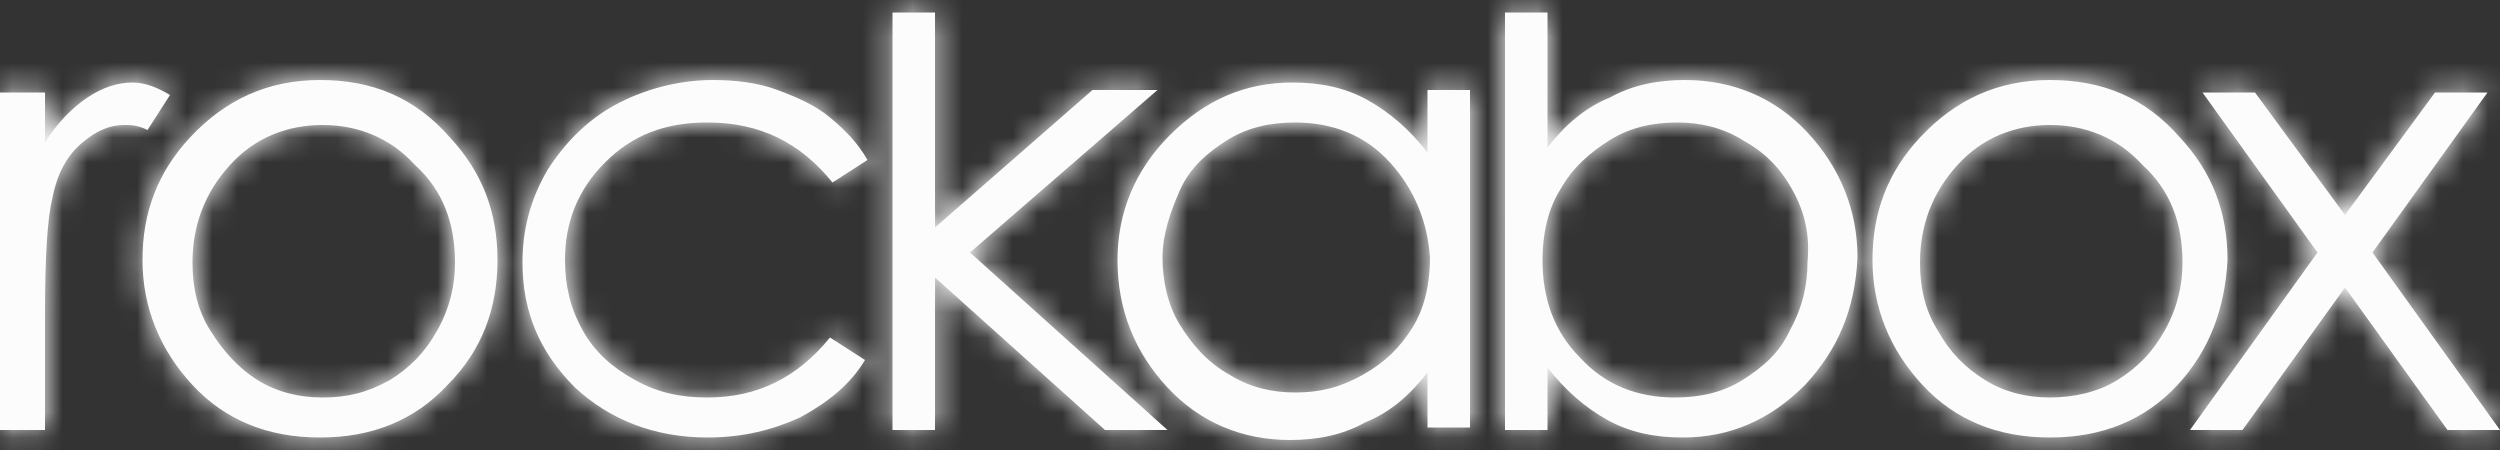 <svg width="100" height="18" viewBox="0 0 100 18" xmlns="http://www.w3.org/2000/svg" xmlns:xlink="http://www.w3.org/1999/xlink"><rect x="0" y="0" width="100" height="18" fill="#333333" stroke="none"/><title>white-alabaster-100-logo-rockabox</title><defs><path d="M100 17.2h-2.1l-4.1-5.7-4.1 5.7h-2.1l5.1-7.1-4.6-6.4h2.1l3.6 4.9 3.6-4.9h2.1l-4.6 6.4 5.1 7.1zM85.7 6.6C84.7 5.5 83.4 5 82 5c-1.4 0-2.7.5-3.7 1.6s-1.5 2.4-1.5 3.9c0 1 .2 1.9.7 2.7.5.9 1.1 1.5 1.9 2 .8.5 1.7.7 2.6.7.9 0 1.9-.2 2.7-.7.8-.5 1.4-1.1 1.9-2 .5-.9.7-1.8.7-2.7 0-1.6-.5-2.9-1.6-3.9zm1.4 8.8c-1.3 1.4-3 2.1-5.1 2.1-2.1 0-3.8-.7-5.1-2.1-1.3-1.4-2-3.1-2-5s.6-3.5 1.9-4.9C78.2 4 79.9 3.2 82 3.2s3.8.7 5.2 2.3c1.3 1.4 1.9 3 1.9 4.9-.1 1.9-.7 3.6-2 5zM71.7 7.6c-.5-.9-1.1-1.5-2-2-.8-.5-1.7-.7-2.6-.7-1 0-1.9.2-2.7.7-.8.5-1.5 1.1-2 2-.5.8-.7 1.8-.7 2.8 0 1.6.5 2.9 1.5 3.9 1 1.1 2.3 1.6 3.8 1.6 1 0 1.9-.2 2.7-.7.8-.5 1.5-1.1 1.9-2 .5-.9.7-1.8.7-2.7.1-1.1-.1-2-.6-2.9zm.5 7.8c-1.4 1.4-3 2.1-4.9 2.1-1.1 0-2.1-.2-3-.7-.9-.5-1.7-1.2-2.4-2.1v2.5h-1.7V.5h1.7v5.4c.7-.9 1.5-1.6 2.5-2 .9-.5 1.9-.7 3-.7 1.9 0 3.6.7 4.9 2.1 1.3 1.4 2 3.1 2 5-.1 2.1-.8 3.7-2.1 5.1zM55.6 6.5c-1-1.1-2.3-1.6-3.8-1.6-1 0-1.9.2-2.7.7-.8.5-1.5 1.1-1.9 2-.4.9-.7 1.8-.7 2.7 0 .9.2 1.9.7 2.7.5.8 1.1 1.5 2 2 .8.5 1.7.7 2.6.7 1 0 1.8-.2 2.7-.7.9-.5 1.5-1.1 2-1.9.5-.8.7-1.8.7-2.8-.1-1.4-.6-2.7-1.6-3.8zm1.5 10.7v-2.3c-.7.9-1.5 1.6-2.5 2-.9.5-1.9.7-3 .7-1.9 0-3.6-.7-4.9-2.1-1.3-1.4-2-3.1-2-5.1 0-1.9.7-3.6 2.1-5 1.4-1.4 3-2.1 4.9-2.1 1.1 0 2.1.2 3 .7.9.5 1.7 1.2 2.4 2.1V3.6h1.7v13.5h-1.7v.1zm-10.4 0h-2.5l-6.8-6.1v6.1h-1.7V.5h1.7v8.6l6.3-5.5h2.6l-7.5 6.5 7.9 7.1zM28.3 4.9c-1.7 0-3 .5-4.1 1.6-1.1 1.1-1.6 2.4-1.6 3.9 0 1 .2 1.9.7 2.8.5.9 1.2 1.5 2.1 2 .9.5 1.8.7 2.9.7 2 0 3.6-.8 4.9-2.4l1.4.9c-.6 1-1.5 1.7-2.6 2.3-1.1.5-2.3.8-3.7.8-2.1 0-3.9-.7-5.3-2-1.4-1.4-2.1-3-2.1-5 0-1.3.3-2.5 1-3.7.7-1.1 1.6-2 2.7-2.6 1.1-.6 2.5-1 3.9-1 .9 0 1.8.1 2.6.4.8.3 1.5.6 2.1 1.1.6.5 1.1 1 1.5 1.7l-1.4.9c-1.3-1.6-2.9-2.4-5-2.4zM16.6 6.6c-1-1.1-2.3-1.6-3.7-1.6-1.4 0-2.7.5-3.7 1.6S7.7 9 7.7 10.5c0 1 .2 1.9.7 2.7.5.8 1.1 1.5 1.9 2 .8.5 1.7.7 2.6.7 1 0 1.8-.2 2.7-.7.8-.5 1.4-1.1 1.9-2 .5-.9.7-1.8.7-2.7 0-1.6-.5-2.9-1.6-3.9zm1.3 8.8c-1.3 1.4-3 2.1-5.1 2.1-2.1 0-3.8-.7-5.1-2.1-1.3-1.4-2-3.1-2-5s.6-3.5 1.9-4.9C9 4 10.7 3.2 12.8 3.2s3.8.7 5.2 2.3c1.3 1.4 1.9 3 1.9 4.9 0 1.9-.6 3.6-2 5zM5.9 5.2C5.5 5 5.2 5 5 5c-.6 0-1.1.2-1.7.7-.6.5-1 1.2-1.2 2.2-.2.8-.3 2.3-.3 4.7v4.6H0V3.7h1.8v2c.5-.8 1.1-1.4 1.7-1.8.6-.4 1.2-.6 1.8-.6.5 0 1 .2 1.5.5l-.9 1.4z" id="a"/></defs><g fill="none" fill-rule="evenodd"><path d="M100 17.2h-2.1l-4.1-5.7-4.1 5.7h-2.1l5.1-7.1-4.6-6.4h2.1l3.6 4.9 3.6-4.9h2.1l-4.6 6.4 5.1 7.1zM85.7 6.6C84.7 5.5 83.4 5 82 5c-1.4 0-2.7.5-3.7 1.6s-1.5 2.4-1.5 3.9c0 1 .2 1.9.7 2.7.5.9 1.1 1.5 1.9 2 .8.5 1.7.7 2.6.7.9 0 1.9-.2 2.7-.7.8-.5 1.4-1.1 1.9-2 .5-.9.7-1.8.7-2.7 0-1.6-.5-2.9-1.6-3.9zm1.4 8.8c-1.3 1.4-3 2.1-5.1 2.1-2.1 0-3.8-.7-5.1-2.1-1.3-1.4-2-3.1-2-5s.6-3.5 1.9-4.9C78.2 4 79.9 3.2 82 3.2s3.8.7 5.2 2.3c1.3 1.4 1.9 3 1.9 4.9-.1 1.9-.7 3.6-2 5zM71.7 7.6c-.5-.9-1.1-1.5-2-2-.8-.5-1.7-.7-2.6-.7-1 0-1.9.2-2.7.7-.8.5-1.5 1.1-2 2-.5.8-.7 1.8-.7 2.8 0 1.6.5 2.9 1.5 3.9 1 1.1 2.3 1.6 3.8 1.6 1 0 1.9-.2 2.7-.7.8-.5 1.5-1.1 1.9-2 .5-.9.7-1.8.7-2.7.1-1.1-.1-2-.6-2.9zm.5 7.8c-1.4 1.4-3 2.1-4.9 2.1-1.1 0-2.1-.2-3-.7-.9-.5-1.7-1.2-2.4-2.1v2.5h-1.7V.5h1.7v5.4c.7-.9 1.5-1.6 2.5-2 .9-.5 1.9-.7 3-.7 1.9 0 3.6.7 4.9 2.1 1.3 1.4 2 3.1 2 5-.1 2.1-.8 3.7-2.1 5.1zM55.6 6.5c-1-1.1-2.3-1.6-3.8-1.6-1 0-1.9.2-2.7.7-.8.5-1.5 1.1-1.9 2-.4.9-.7 1.8-.7 2.7 0 .9.2 1.9.7 2.7.5.8 1.1 1.5 2 2 .8.5 1.7.7 2.6.7 1 0 1.8-.2 2.7-.7.9-.5 1.5-1.1 2-1.9.5-.8.7-1.8.7-2.8-.1-1.4-.6-2.7-1.6-3.8zm1.5 10.7v-2.3c-.7.9-1.5 1.6-2.5 2-.9.5-1.9.7-3 .7-1.9 0-3.6-.7-4.9-2.1-1.3-1.4-2-3.1-2-5.1 0-1.9.7-3.6 2.1-5 1.4-1.4 3-2.1 4.9-2.1 1.1 0 2.1.2 3 .7.9.5 1.7 1.2 2.4 2.1V3.6h1.7v13.5h-1.7v.1zm-10.4 0h-2.5l-6.8-6.1v6.1h-1.7V.5h1.7v8.6l6.3-5.5h2.6l-7.5 6.5 7.9 7.1zM28.3 4.9c-1.7 0-3 .5-4.1 1.6-1.1 1.1-1.6 2.4-1.6 3.9 0 1 .2 1.9.7 2.8.5.9 1.2 1.5 2.1 2 .9.5 1.8.7 2.9.7 2 0 3.6-.8 4.9-2.4l1.4.9c-.6 1-1.5 1.7-2.6 2.3-1.1.5-2.3.8-3.7.8-2.1 0-3.9-.7-5.3-2-1.4-1.4-2.1-3-2.1-5 0-1.3.3-2.5 1-3.7.7-1.1 1.6-2 2.7-2.6 1.1-.6 2.5-1 3.9-1 .9 0 1.8.1 2.6.4.8.3 1.5.6 2.1 1.1.6.5 1.1 1 1.5 1.7l-1.4.9c-1.3-1.6-2.9-2.4-5-2.4zM16.6 6.6c-1-1.1-2.3-1.6-3.7-1.6-1.4 0-2.7.5-3.7 1.6S7.7 9 7.7 10.5c0 1 .2 1.9.7 2.7.5.8 1.1 1.5 1.9 2 .8.5 1.7.7 2.6.7 1 0 1.8-.2 2.7-.7.8-.5 1.4-1.1 1.9-2 .5-.9.7-1.8.7-2.7 0-1.6-.5-2.9-1.6-3.9zm1.3 8.8c-1.3 1.4-3 2.1-5.1 2.1-2.1 0-3.8-.7-5.1-2.1-1.3-1.4-2-3.1-2-5s.6-3.5 1.9-4.9C9 4 10.7 3.2 12.8 3.2s3.8.7 5.2 2.3c1.3 1.4 1.9 3 1.9 4.9 0 1.9-.6 3.6-2 5zM5.9 5.2C5.5 5 5.2 5 5 5c-.6 0-1.1.2-1.7.7-.6.5-1 1.2-1.2 2.2-.2.8-.3 2.3-.3 4.7v4.6H0V3.7h1.8v2c.5-.8 1.1-1.4 1.7-1.8.6-.4 1.2-.6 1.8-.6.5 0 1 .2 1.5.5l-.9 1.4z" id="Shape" fill="#FCFCFC"/><mask id="b" fill="#fff"><use xlink:href="#a"/></mask><path d="M-68.3-33.7h311.4v137.5H-68.3V-33.7z" fill="#FCFCFC" mask="url(#b)"/></g></svg>